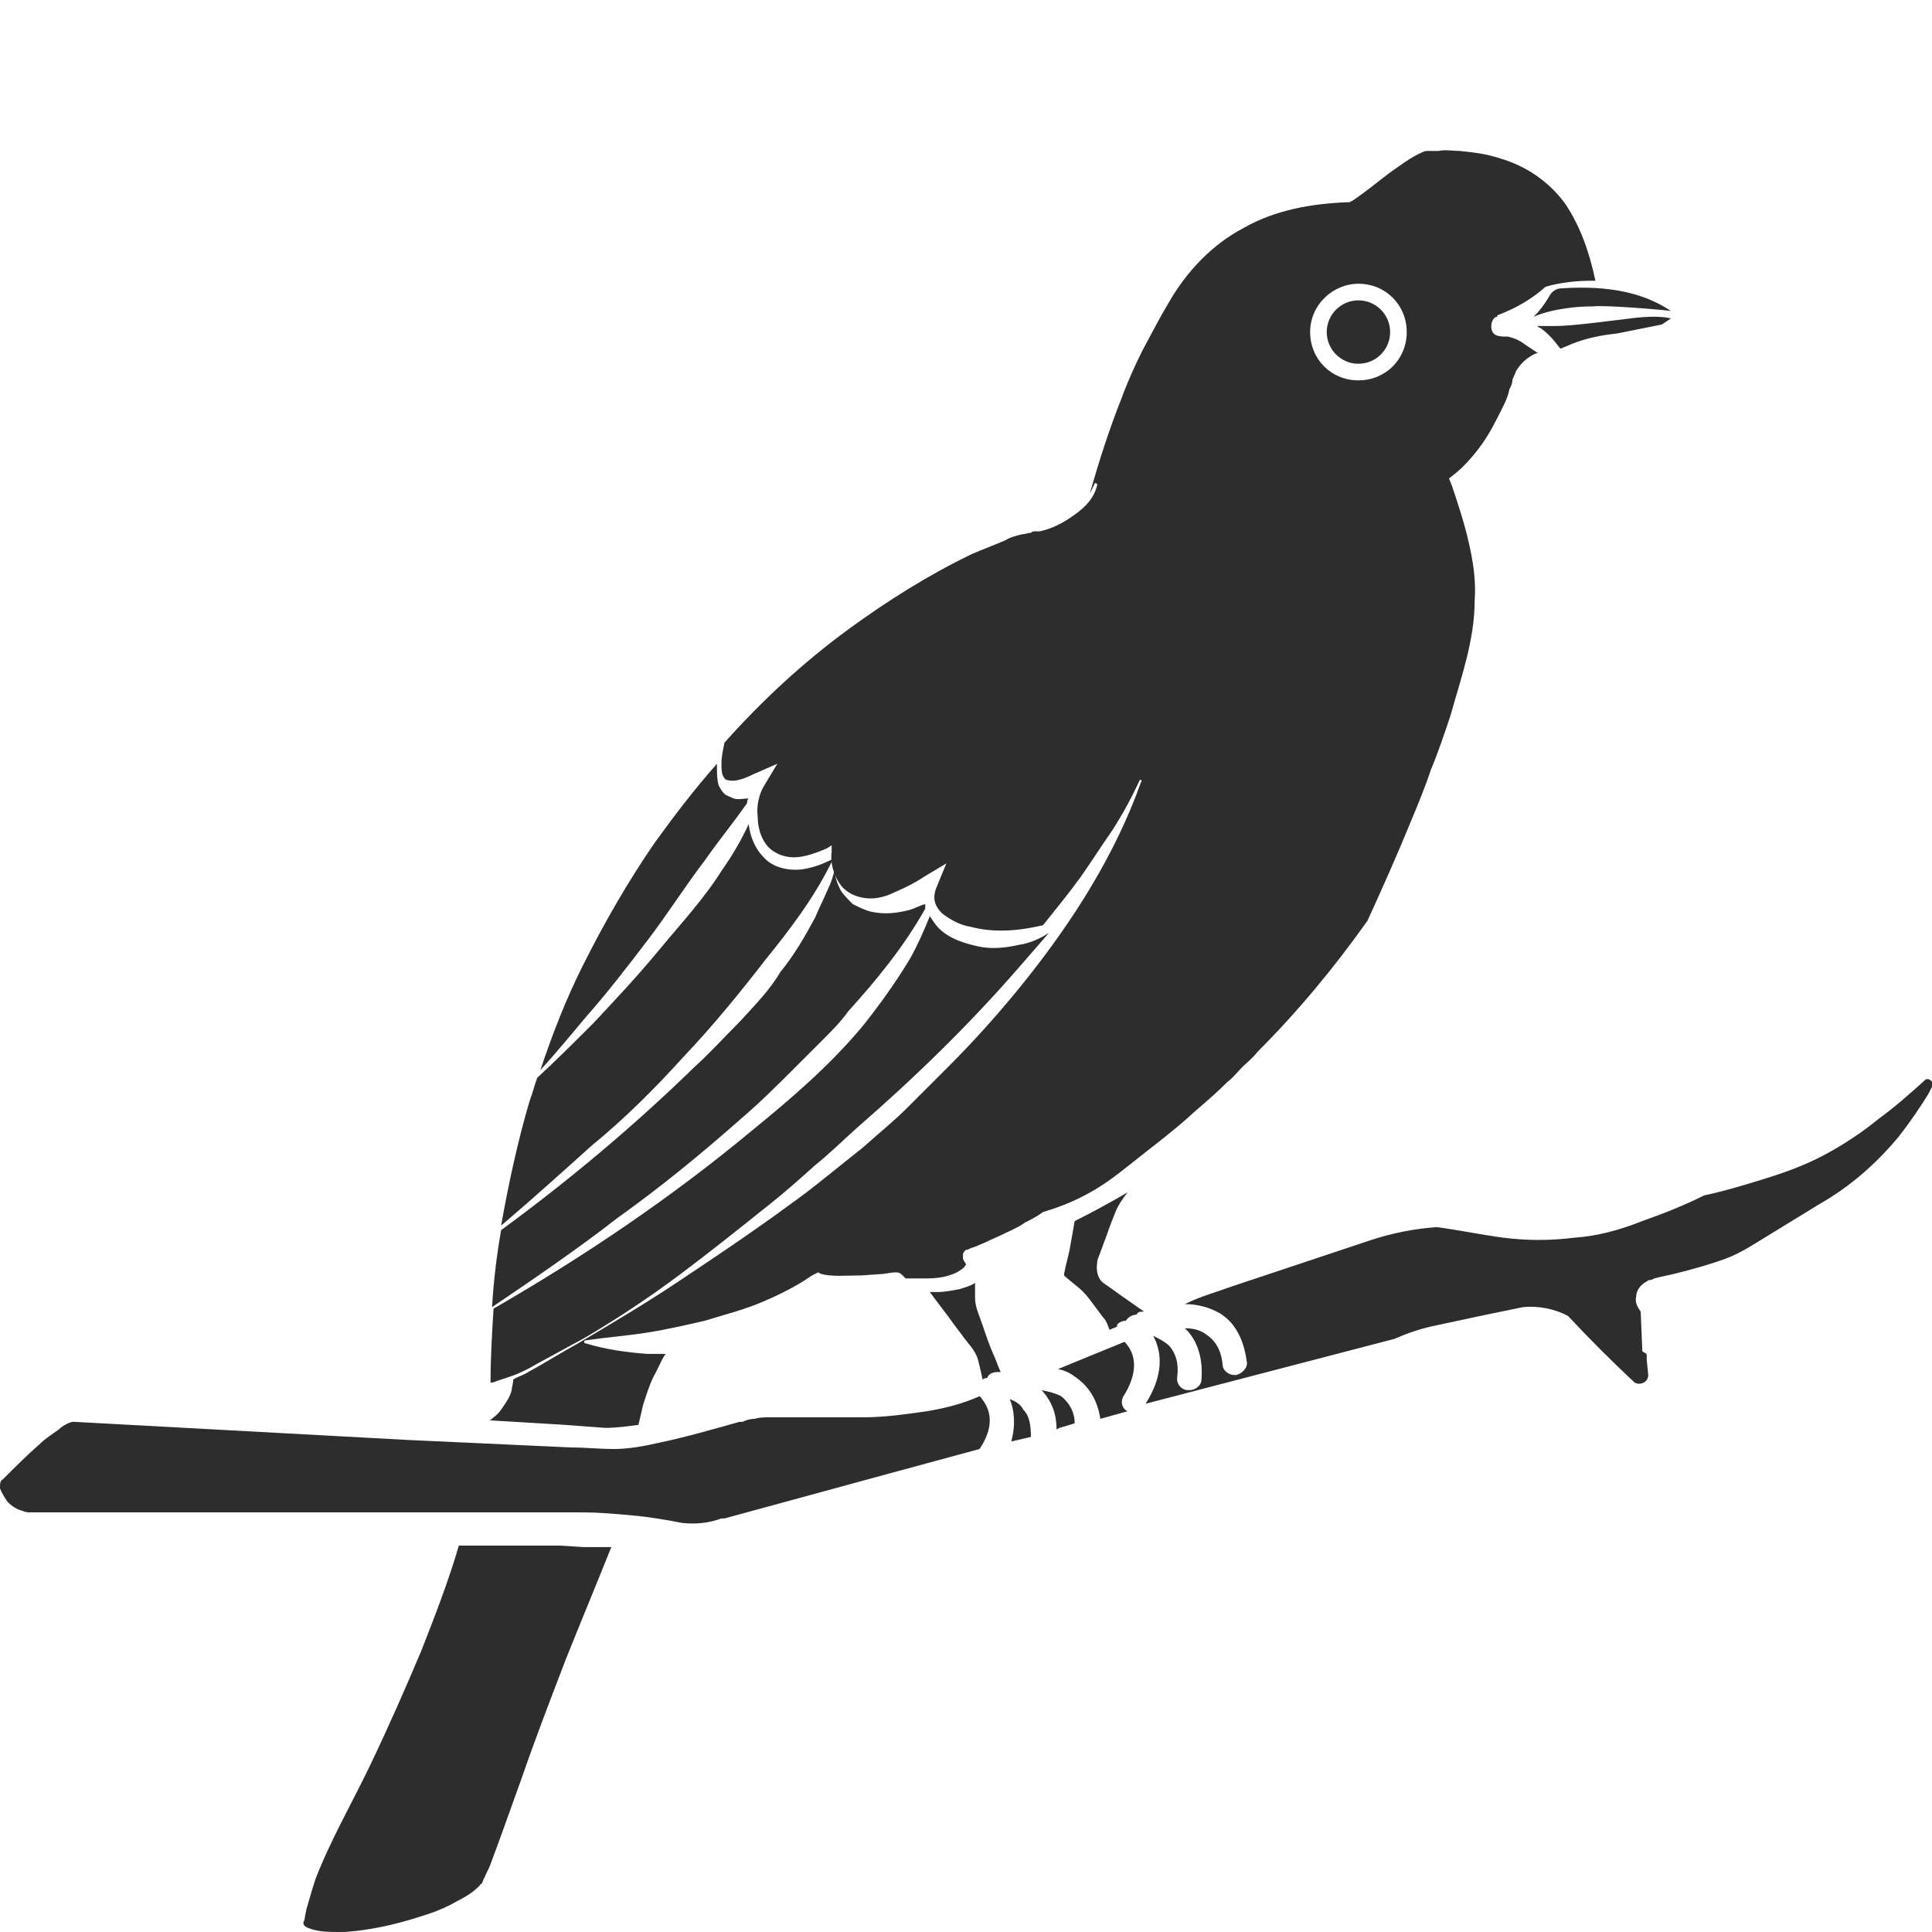 <?xml version="1.0" encoding="utf-8"?>
<!-- Generator: Adobe Illustrator 23.0.0, SVG Export Plug-In . SVG Version: 6.00 Build 0)  -->
<svg version="1.1" id="Layer_1" xmlns="http://www.w3.org/2000/svg" xmlns:xlink="http://www.w3.org/1999/xlink" x="0px" y="0px"
	 viewBox="0 0 128 128" style="enable-background:new 0 0 128 128;" xml:space="preserve">
<style type="text/css">
	.st0{fill:#2D2D2D;}
</style>
<g>
	<path class="st0" d="M108,21.1l-2.5,0.3c-0.9,0.1-1.7,0.2-2.6,0.2c-0.4,0-0.7,0-1.1,0c0.1,0,0.1,0.1,0.2,0.1c0.5,0.3,1,0.9,1.3,1.3
		l0.1,0.1c0.2-0.1,0.5-0.2,0.7-0.3c1-0.4,2-0.6,3-0.7c1-0.2,2-0.4,3-0.6l0.6-0.4C110,20.9,108.7,21,108,21.1z"/>
	<path class="st0" d="M37.1,102.4l-1.6,0c-1.7,0-3.4,0-5.1,0c-0.7,2.4-1.6,4.7-2.5,7c-1.1,2.6-2.2,5.1-3.4,7.6
		c-1.2,2.5-2.6,4.9-3.6,7.5c-0.2,0.6-0.4,1.3-0.6,2l-0.1,0.5c0,0.2-0.1,0.3-0.1,0.4c0,0.2,0.2,0.3,0.5,0.4c0.6,0.2,1.3,0.2,1.9,0.2
		c0.7,0,1.4-0.1,2-0.2c1.3-0.2,2.7-0.6,3.9-1c0.6-0.2,1.3-0.5,1.8-0.8c0.6-0.3,1.1-0.6,1.5-1c0,0,0.1-0.1,0.1-0.1c0-0.1,0,0,0.1-0.1
		c0.1-0.1,0.1-0.3,0.2-0.4c0.1-0.3,0.3-0.6,0.4-0.9l0.7-1.9l1.4-3.9c0.9-2.6,1.9-5.2,2.9-7.8c1-2.5,2-4.9,3-7.4c-0.6,0-1.2,0-1.8,0
		L37.1,102.4z"/>
	<path class="st0" d="M128,71.7c0-0.1-0.1-0.1-0.2-0.2c-0.1,0-0.1,0-0.2,0c-1,0.9-2,1.8-3.1,2.6c-1.1,0.9-2.3,1.7-3.6,2.4
		c-1.3,0.7-2.7,1.2-4,1.6c-1.3,0.4-2.6,0.8-4,1.1c-1.4,0.7-2.7,1.2-4.1,1.7c-1.5,0.6-3,1-4.5,1.1c-1.6,0.2-3.1,0.2-4.7,0
		c-1.5-0.2-2.9-0.5-4.4-0.7c-1.5,0.1-3,0.4-4.5,0.9c-1.5,0.5-3,1-4.5,1.5c-1.5,0.5-3,1-4.5,1.5c-1.1,0.4-2.2,0.7-3.2,1.2
		c0.8,0,1.6,0.2,2.3,0.6c1,0.6,1.6,1.7,1.8,3.2c0.1,0.4-0.3,0.8-0.7,0.9c0,0-0.1,0-0.1,0c-0.4,0-0.8-0.3-0.8-0.7
		c-0.1-1-0.5-1.6-1.1-2c-0.4-0.3-0.9-0.4-1.4-0.4c0.1,0.1,0.1,0.1,0.2,0.2c0.7,0.8,1,1.9,0.9,3.2c0,0.4-0.4,0.7-0.8,0.7
		c0,0-0.1,0-0.1,0c-0.4,0-0.8-0.4-0.7-0.9c0.1-0.9-0.1-1.5-0.5-2c-0.3-0.3-0.7-0.5-1.1-0.7c0.6,1.1,0.7,2.6-0.5,4.5l16.5-4.3
		c0.9-0.4,1.8-0.7,2.8-0.9l2.8-0.6l2.9-0.6c1-0.1,2.1,0.1,3,0.6l0,0l0,0c1.4,1.5,2.9,3,4.4,4.4c0.2,0.1,0.4,0.1,0.6,0
		c0.2-0.1,0.3-0.3,0.3-0.5l-0.1-1l0-0.2c0-0.1,0-0.1,0-0.1c0-0.1-0.1-0.2-0.2-0.2l-0.1-0.1l0-0.2l-0.1-2.4c-0.2-0.3-0.4-0.6-0.3-1
		c0-0.4,0.3-0.8,0.7-1c0.1-0.1,0.2-0.1,0.3-0.1l0.2-0.1l0.4-0.1l0.9-0.2c1.2-0.3,2.3-0.6,3.4-1c1.1-0.4,2.1-1.1,3.1-1.7l3.1-1.9
		c2.1-1.2,3.8-2.7,5.3-4.5c0.7-0.9,1.4-1.9,2-2.9l0.2-0.4L128,72c0,0,0,0,0-0.1C128,71.9,128,71.8,128,71.7z"/>
	<path class="st0" d="M65.1,87.8c-0.2-0.6-0.5-1.2-0.5-1.8c0-0.3,0-0.6,0-1c-0.3,0.2-0.7,0.3-1,0.4c-0.5,0.1-1,0.2-1.5,0.2
		c-0.2,0-0.3,0-0.5,0c0.3,0.4,0.6,0.8,0.9,1.2c0.4,0.5,0.8,1.1,1.2,1.6c0.4,0.6,0.9,1,1.1,1.7c0.1,0.4,0.2,0.8,0.3,1.3
		c0.1-0.1,0.2-0.1,0.3-0.1c0.1-0.3,0.4-0.4,0.7-0.4c0,0,0.1,0,0.2,0c-0.2-0.4-0.3-0.8-0.5-1.2C65.5,89,65.3,88.4,65.1,87.8z"/>
	<path class="st0" d="M49,74.2c1.3-1.1,2.5-2.3,3.7-3.5c0.6-0.6,1.2-1.2,1.8-1.8c0.6-0.6,1.2-1.2,1.7-1.9c1.9-2.1,3.7-4.3,5.1-6.8
		c0,0,0,0,0,0c0-0.1,0-0.2,0-0.3c-0.4,0.1-0.7,0.3-1.1,0.4c-0.8,0.2-1.6,0.3-2.5,0.1c-0.4-0.1-0.8-0.3-1.2-0.5
		c-0.3-0.3-0.6-0.6-0.8-0.9c-0.2-0.4-0.4-0.9-0.4-1.4c-0.1,0.4-0.2,0.8-0.4,1.2c-0.3,0.7-0.6,1.3-0.9,2c-0.7,1.3-1.4,2.5-2.3,3.6
		C51,65.6,50,66.6,49,67.7c-1,1-2,2.1-3,3c-4,3.9-8.3,7.5-12.8,10.8c-0.3,1.7-0.5,3.4-0.6,5.1c2.8-1.9,5.6-3.8,8.3-5.9
		C43.7,78.7,46.4,76.5,49,74.2z"/>
	<path class="st0" d="M32.9,91.5c0.3-0.1,0.6-0.2,0.9-0.3c0.6-0.2,1.2-0.5,1.7-0.8c1.1-0.6,2.2-1.2,3.3-1.8c2.2-1.3,4.3-2.7,6.3-4.2
		c2-1.5,4-3.1,6-4.7c1-0.8,1.9-1.6,2.9-2.5c1-0.8,1.9-1.7,2.8-2.5c3.8-3.3,7.4-6.8,10.7-10.6c0.7-0.8,1.3-1.5,2-2.3
		c-0.6,0.4-1.3,0.7-2,0.8c-0.9,0.2-1.8,0.3-2.7,0.1c-0.9-0.2-1.9-0.5-2.6-1.2c-0.2-0.2-0.4-0.5-0.6-0.8c-0.4,1-0.8,1.9-1.3,2.8
		c-0.9,1.5-1.9,2.9-3,4.3c-2.2,2.7-4.9,5-7.6,7.2c-5.3,4.4-11.1,8.3-17,11.7c-0.1,1.6-0.2,3.2-0.2,4.9c0,0,0,0,0,0
		C32.6,91.6,32.7,91.6,32.9,91.5z"/>
	<path class="st0" d="M103.5,19.1c-0.4,0-0.7,0.2-0.9,0.6c-0.3,0.5-0.6,0.9-1,1.3c0.4-0.2,0.8-0.3,1.2-0.4c0.9-0.2,1.8-0.3,2.7-0.3
		c0.8-0.1,4.4,0.2,5.2,0.3C108.9,19.4,106.6,18.9,103.5,19.1z"/>
	<path class="st0" d="M42.9,62.3c1.3-1.7,2.5-3.6,3.8-5.3c0.9-1.3,1.9-2.5,2.8-3.8c0-0.1,0-0.2,0.1-0.3c-0.3,0-0.7,0.1-1,0
		c-0.2-0.1-0.5-0.2-0.6-0.3c-0.2-0.2-0.3-0.4-0.4-0.6c-0.1-0.4-0.1-0.8-0.1-1.2c0-0.1,0-0.2,0-0.2c-1.5,1.7-2.8,3.4-4.1,5.2
		c-1.8,2.6-3.4,5.4-4.8,8.2c-1.1,2.2-2,4.5-2.8,6.9c1-1.1,2-2.3,3-3.5C40.3,65.7,41.6,64,42.9,62.3z"/>
	<path class="st0" d="M74.5,88.9l-4.4,1.8c0.4,0.1,0.7,0.2,1.1,0.5c0.9,0.6,1.5,1.5,1.7,2.8l1.8-0.5c-0.4-0.2-0.5-0.7-0.2-1.1
		C75.7,90.4,74.9,89.3,74.5,88.9z"/>
	<path class="st0" d="M45.3,70c1.9-2,3.7-4.2,5.4-6.4c1.7-2.1,3.3-4.2,4.5-6.7c0,0,0,0,0,0c-0.6,0.3-1.3,0.6-2.1,0.7
		c-0.8,0.1-1.9-0.1-2.5-0.8c-0.6-0.6-0.9-1.4-1-2.2c-0.5,1.1-1.1,2.1-1.8,3.1c-1.2,1.9-2.7,3.5-4.1,5.2c-1.4,1.7-2.9,3.3-4.4,4.9
		c-1.2,1.2-2.4,2.4-3.7,3.6c-0.2,0.5-0.3,1-0.5,1.5c-0.8,2.7-1.4,5.5-1.9,8.3c2-1.7,4-3.5,6-5.3C41.4,74.1,43.4,72.1,45.3,70z"/>
	<path class="st0" d="M66.9,92.7c0.3,0.7,0.4,1.7,0.1,2.8l1.3-0.3c0-0.8-0.1-1.4-0.5-1.8C67.6,93,67.2,92.8,66.9,92.7z"/>
	<path class="st0" d="M70.3,92.5c-0.4-0.2-0.8-0.3-1.3-0.4c0,0,0.1,0.1,0.1,0.1c0.6,0.7,0.9,1.5,0.9,2.5l0.2-0.1l1-0.3
		C71.2,93.5,70.8,92.9,70.3,92.5z"/>
	<path class="st0" d="M74.8,77.2c1.5-1.2,3-2.3,4.4-3.6c0.7-0.6,1.4-1.2,2.1-1.9c0.4-0.3,0.7-0.7,1-1c0.3-0.3,0.7-0.6,1-1
		c2.7-2.7,5.1-5.6,7.3-8.7c0,0,0,0,0,0c1-2.2,1.9-4.2,2.8-6.4c0.5-1.2,1-2.4,1.4-3.6c0.5-1.2,0.9-2.4,1.3-3.6c0.7-2.5,1.6-5,1.6-7.6
		c0.1-1.3-0.1-2.6-0.4-3.9c-0.3-1.3-0.7-2.5-1.1-3.7l-0.2-0.5l0.5-0.4c0.6-0.5,1.2-1.2,1.7-1.9c0.5-0.7,0.9-1.5,1.3-2.3
		c0.2-0.4,0.4-0.8,0.5-1.3c0.1-0.2,0.2-0.4,0.2-0.6c0-0.1,0.1-0.2,0.1-0.3c0.1-0.1,0.1-0.3,0.2-0.4c0.3-0.5,0.8-0.9,1.3-1.1
		c0,0,0.1,0,0.1,0c-0.3-0.2-0.6-0.4-0.9-0.6c-0.4-0.3-0.7-0.4-1.1-0.5c-0.1,0-0.2,0-0.3,0c0.1,0-0.3,0-0.5-0.1
		c-0.2-0.1-0.3-0.3-0.3-0.6c0-0.2,0.1-0.5,0.3-0.6c0.1,0,0.1,0,0.1-0.1c0.2-0.1,0.5-0.2,0.7-0.3c0.9-0.4,1.7-0.9,2.5-1.6
		c0,0,0,0,0,0c0,0,0,0,0,0c1-0.3,2.1-0.4,3.1-0.4c0.1,0,0.1,0,0.2,0c-0.4-1.9-1-3.6-2-5.1c-1.1-1.5-2.6-2.5-4.3-3
		c-0.9-0.3-1.7-0.4-2.7-0.5c-0.5,0-0.9-0.1-1.4,0c-0.2,0-0.5,0-0.7,0c-0.1,0-0.2,0-0.4,0.1c-0.7,0.3-1.5,0.9-2.2,1.4
		c-0.8,0.6-1.5,1.2-2.4,1.8l-0.2,0.1l-0.2,0c-2.3,0.1-4.7,0.5-6.8,1.7c-2.1,1.1-3.8,2.9-5,5c-0.6,1-1.1,2-1.7,3.1
		c-0.5,1-1,2.1-1.4,3.2c-0.8,2-1.5,4.2-2.1,6.3c0.1-0.2,0.2-0.4,0.3-0.6c0-0.1,0.1-0.1,0.1-0.1c0,0,0.1,0.1,0.1,0.1
		c-0.2,0.9-0.8,1.5-1.5,2c-0.7,0.5-1.4,0.9-2.3,1.1l-0.1,0c0,0-0.1,0-0.1,0l-0.1,0c-0.1,0-0.2,0-0.3,0.1c-0.2,0-0.4,0.1-0.6,0.1
		c-0.4,0.1-0.8,0.2-1.1,0.4c-0.7,0.3-1.5,0.6-2.2,0.9c-2.9,1.4-5.6,3.1-8.2,5c-3,2.2-5.7,4.7-8.2,7.5c-0.1,0.5-0.2,0.9-0.2,1.4
		c0,0.3,0,0.6,0.1,0.8c0.1,0.2,0.2,0.3,0.4,0.3c0.4,0.1,1-0.1,1.6-0.4l1.6-0.7l-0.9,1.5c-0.3,0.5-0.5,1.3-0.4,2
		c0,0.7,0.2,1.4,0.6,1.9c0.4,0.5,1.1,0.8,1.8,0.8c0.7,0,1.5-0.3,2.2-0.6l0.3-0.2l0,0.4c-0.1,0.7,0.1,1.5,0.5,2.1
		c0.4,0.6,1,0.9,1.7,1c0.7,0.1,1.4-0.1,2-0.4c0.7-0.3,1.3-0.6,1.9-1l1.5-0.9l-0.7,1.7c-0.2,0.6-0.1,1.1,0.4,1.6
		c0.5,0.4,1.2,0.8,1.9,0.9c1.5,0.4,3.1,0.3,4.8-0.1c0.8-1,1.7-2.1,2.5-3.2c0.7-1,1.4-2.1,2.1-3.1c0.7-1.1,1.3-2.2,1.8-3.3
		c0,0,0.1-0.1,0.1,0c0,0,0.1,0.1,0,0.1c-1.7,4.8-4.5,9.2-7.7,13.2c-1.6,2-3.3,3.9-5.1,5.7c-0.9,0.9-1.8,1.8-2.7,2.7
		c-0.9,0.9-1.9,1.7-2.9,2.6c-1,0.8-2,1.6-3,2.4c-1,0.8-2,1.5-3.1,2.3c-2.1,1.5-4.2,2.9-6.3,4.3c-2.1,1.4-4.3,2.7-6.5,4
		c-1.1,0.6-2.2,1.3-3.3,1.9c-0.3,0.2-0.7,0.3-1,0.5c0,0.3-0.1,0.5-0.1,0.7c-0.1,0.4-0.3,0.7-0.5,1c-0.2,0.3-0.4,0.6-0.7,0.8
		c-0.1,0.1-0.2,0.2-0.3,0.2l5,0.3l2.7,0.2c0.7,0,1.5-0.1,2.2-0.2c0.1-0.4,0.2-0.9,0.3-1.3c0.2-0.6,0.4-1.3,0.7-1.9
		c0.3-0.5,0.5-1.1,0.8-1.5c-0.4,0-0.8,0-1.2,0c-1.4-0.1-2.8-0.3-4.1-0.7c-0.1,0-0.1-0.1-0.1-0.1c0,0,0-0.1,0.1-0.1
		c1.4-0.2,2.7-0.3,4-0.5c1.3-0.2,2.6-0.5,3.9-0.8c1.3-0.4,2.5-0.7,3.7-1.2c1.2-0.5,2.4-1.1,3.4-1.8l0.4-0.2l0.2,0.1
		c0.7,0.2,1.7,0.1,2.7,0.1l1.4-0.1l0.7-0.1l0.1,0l0,0l0.1,0c0.2,0,0.3,0.1,0.4,0.2c0.2,0.2,0.2,0.2,0.2,0.2c0,0,0.1,0,0.1,0l0.3,0
		c0.2,0,0.5,0,0.7,0c0.5,0,0.9,0,1.4-0.1c0.4-0.1,0.8-0.2,1.2-0.5c0.1-0.1,0.2-0.1,0.2-0.2l0,0c0,0,0,0,0,0c0,0,0,0,0.1-0.1l0,0
		c0,0,0-0.1-0.1-0.2l-0.1-0.2c0-0.1,0-0.1,0-0.3c0-0.1,0.1-0.2,0.2-0.3l0.1,0l0.2-0.1l0.3-0.1l0.7-0.3c0.4-0.2,0.9-0.4,1.3-0.6
		c0.4-0.2,0.9-0.4,1.3-0.7c0.4-0.2,0.8-0.4,1.2-0.7C71.8,79.5,73.3,78.4,74.8,77.2z M90,18.8c1.8,0,3.2,1.4,3.2,3.2
		c0,1.8-1.4,3.2-3.2,3.2c-1.8,0-3.2-1.4-3.2-3.2C86.8,20.2,88.3,18.8,90,18.8z"/>
	<ellipse class="st0" cx="90" cy="22" rx="2.1" ry="2.1"/>
	<path class="st0" d="M65,92.6c0,0-0.1-0.1-0.1-0.1c-1.1,0.5-2.3,0.8-3.5,1c-1.4,0.2-2.8,0.4-4.2,0.4c-1.4,0-2.8,0-4.2,0
		c-0.7,0-1.4,0-2,0c-0.3,0-0.7,0-1,0.1c-0.3,0-0.6,0.1-0.8,0.2l-0.1,0l-0.1,0c-1.8,0.5-3.5,1-5.4,1.4c-0.9,0.2-1.9,0.4-2.9,0.4
		c-1,0-1.9-0.1-2.8-0.1L27,95.4L4.9,94.2l-0.1,0c0.1,0-0.1,0-0.3,0.1c-0.2,0.1-0.4,0.2-0.6,0.4c-0.4,0.3-0.9,0.6-1.3,1
		c-0.8,0.7-1.6,1.5-2.4,2.3C0,98.1,0,98.3,0,98.6c0.1,0.3,0.3,0.6,0.5,0.9c0.3,0.3,0.6,0.5,1,0.6c0.2,0.1,0.4,0.1,0.5,0.1
		c0.1,0,0.2,0,0.3,0l0.4,0l6.5,0l13.1,0c4.4,0,8.7,0,13,0l1.6,0c0.6,0,1.1,0,1.7,0c1.1,0,2.2,0.1,3.3,0.2c1.1,0.1,2.3,0.3,3.3,0.5
		c0.9,0.1,1.8,0,2.6-0.3l0.1,0l0.1,0l11-3l5.9-1.6C66.3,93.9,65.1,92.8,65,92.6z"/>
	<path class="st0" d="M100.1,22C100.1,22.1,100.1,22.1,100.1,22C100.1,22.1,100.1,22.1,100.1,22z"/>
	<path class="st0" d="M75.8,86.9c-0.3-0.2-0.7-0.5-1-0.7c-0.6-0.4-1.1-0.8-1.7-1.2l0,0c-0.4-0.3-0.5-0.9-0.4-1.4l0-0.1
		c0.2-0.5,0.4-1.1,0.6-1.6c0.2-0.6,0.4-1.1,0.6-1.6c0.2-0.5,0.5-0.9,0.8-1.3c-1.2,0.7-2.3,1.3-3.5,1.9c-0.1,0.6-0.2,1.1-0.3,1.7
		c-0.1,0.6-0.3,1.2-0.4,1.8c0,0,0,0,0,0.1c0,0,0,0,0,0c0,0,0,0,0.1,0.1l0.6,0.5c0.4,0.3,0.7,0.6,1,1c0.3,0.4,0.6,0.8,0.9,1.2
		c0.2,0.2,0.3,0.5,0.4,0.8l0.5-0.2c0,0,0-0.1,0-0.1c0.1-0.2,0.4-0.3,0.6-0.3c0.1-0.2,0.4-0.4,0.7-0.4C75.4,86.9,75.5,86.9,75.8,86.9
		C75.8,86.9,75.8,86.9,75.8,86.9C75.8,86.9,75.8,86.9,75.8,86.9z"/>
</g>
</svg>
